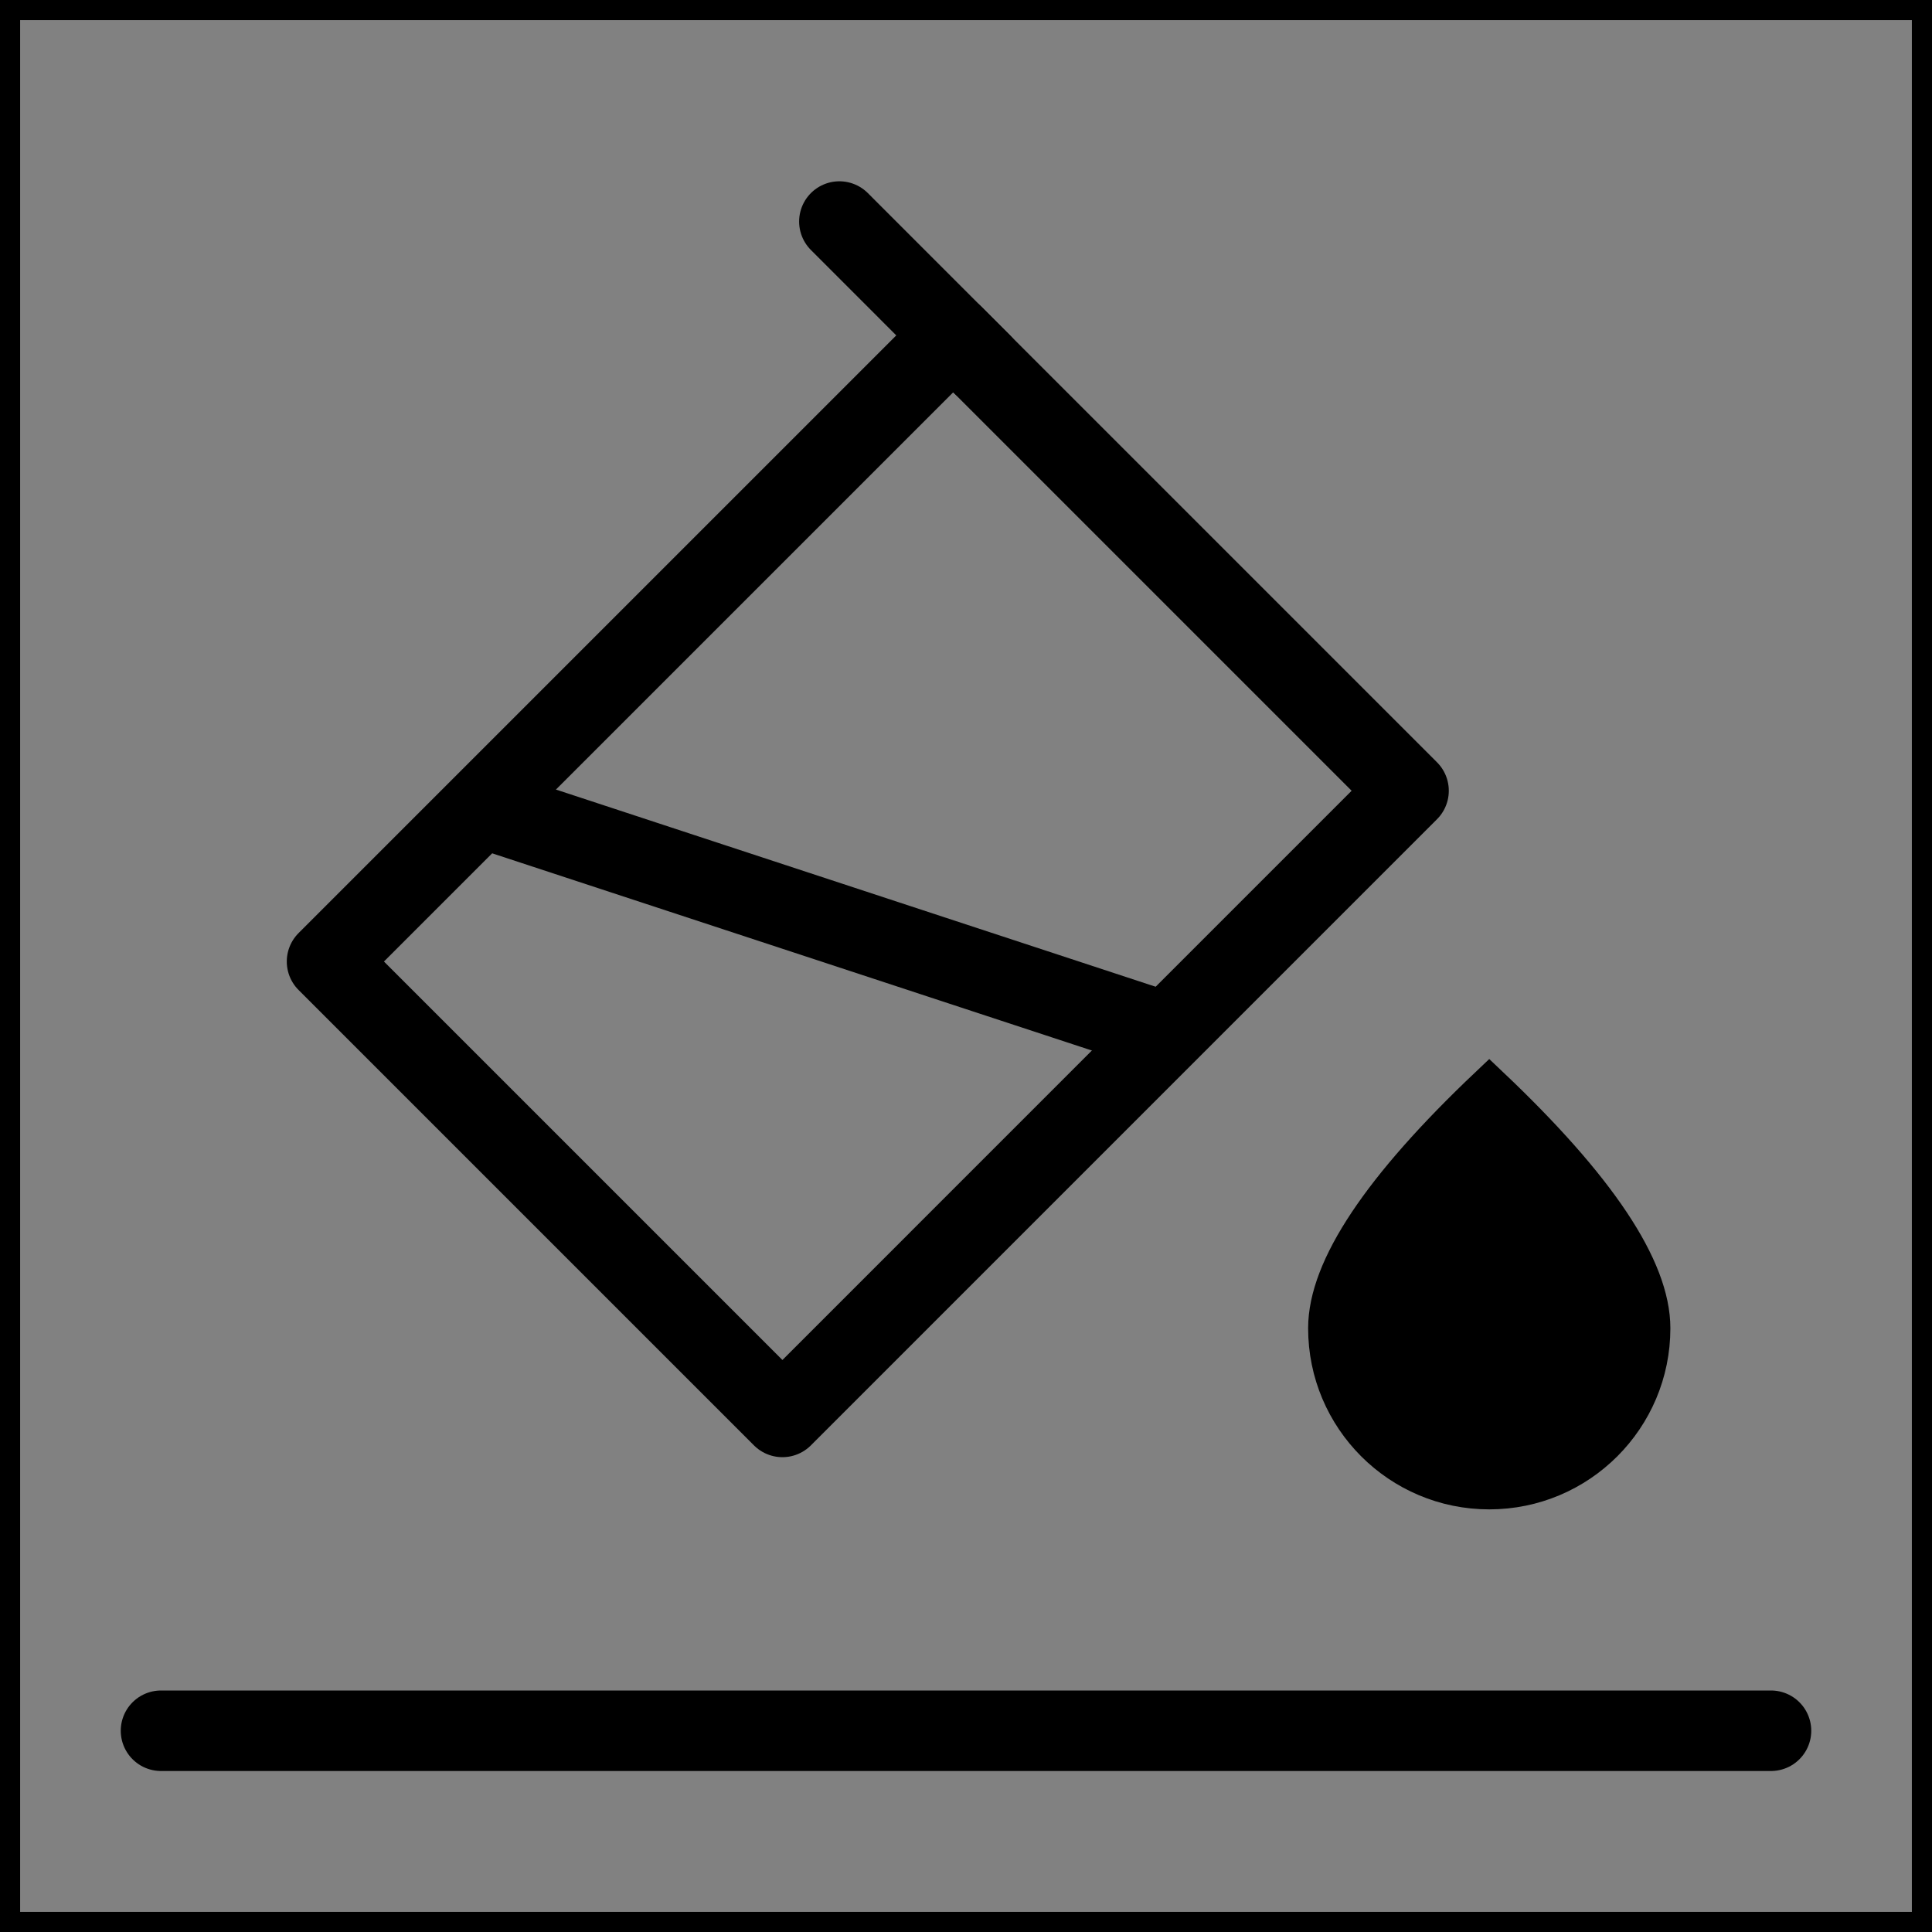<svg viewBox="0 0 48 48" fill="none" xmlns="http://www.w3.org/2000/svg" stroke="currentColor"><rect x="0" y="0" width="48" height="48" fill="#808080" stroke="none"/><rect width="48" height="48" fill="white" fill-opacity="0.01"/><path fill-rule="evenodd" clip-rule="evenodd" d="M37 37C39.209 37 41 35.209 41 33C41 31.527 39.667 29.527 37 27C34.333 29.527 33 31.527 33 33C33 35.209 34.791 37 37 37Z" fill="currentColor"/><path d="M20.854 5.504L24.389 9.04" stroke="currentColor" stroke-width="2" stroke-linecap="round"/><path d="M23.682 8.333L8.125 23.889L19.439 35.203L34.995 19.646L23.682 8.333Z" stroke="currentColor" stroke-width="2" stroke-linejoin="round"/><path d="M12 20.073L28.961 25.65" stroke="currentColor" stroke-width="2" stroke-linecap="round"/><path d="M4 43H44" stroke="currentColor" stroke-width="2" stroke-linecap="round"/></svg>